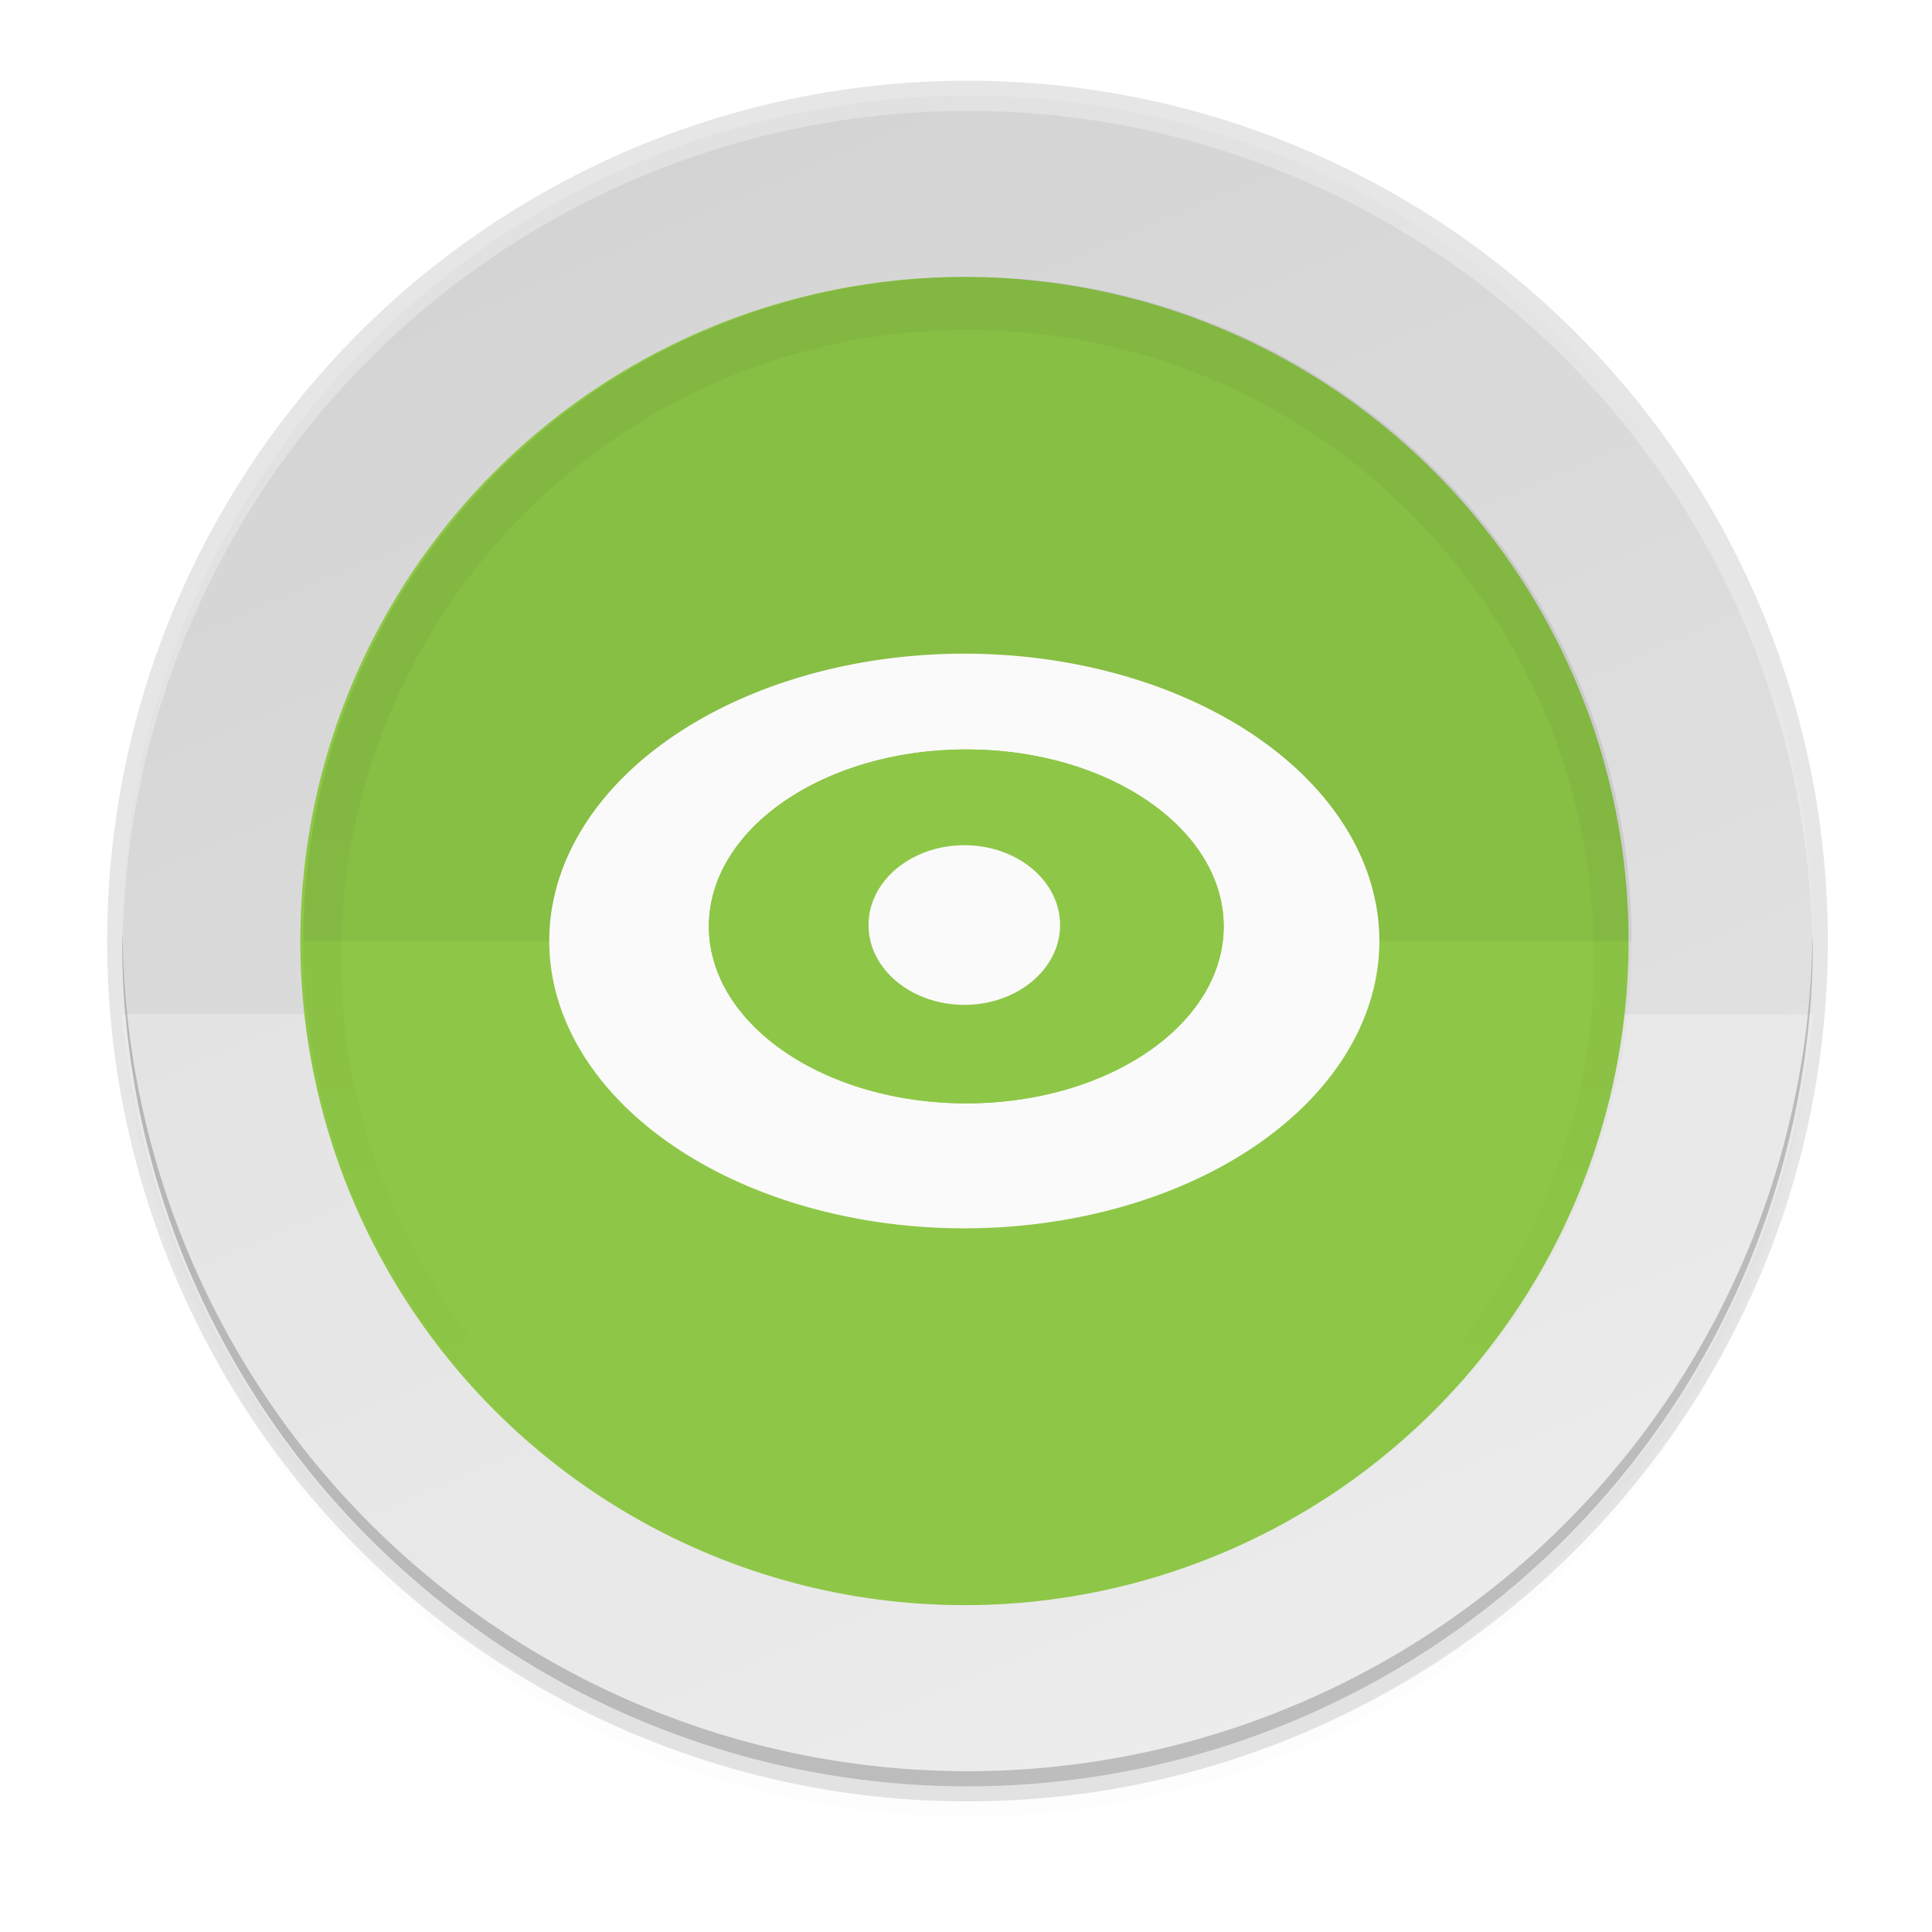 <?xml version="1.0" encoding="UTF-8" standalone="no"?>
<svg
   xmlns:osb="http://www.openswatchbook.org/uri/2009/osb"
   xmlns:dc="http://purl.org/dc/elements/1.1/"
   xmlns:cc="http://creativecommons.org/ns#"
   xmlns:rdf="http://www.w3.org/1999/02/22-rdf-syntax-ns#"
   xmlns:svg="http://www.w3.org/2000/svg"
   xmlns="http://www.w3.org/2000/svg"
   xmlns:xlink="http://www.w3.org/1999/xlink"
   xmlns:sodipodi="http://sodipodi.sourceforge.net/DTD/sodipodi-0.dtd"
   xmlns:inkscape="http://www.inkscape.org/namespaces/inkscape"
   width="256"
   height="256"
   version="1.1"
   id="svg66"
   sodipodi:docname="com.github.treagod.spectator.svg"
   inkscape:version="0.92.4 (5da689c313, 2019-01-14)">
  <sodipodi:namedview
     pagecolor="#ffffff"
     bordercolor="#666666"
     borderopacity="1"
     objecttolerance="10"
     gridtolerance="10"
     guidetolerance="10"
     inkscape:pageopacity="0"
     inkscape:pageshadow="2"
     inkscape:window-width="1920"
     inkscape:window-height="1016"
     id="namedview68"
     showgrid="false"
     inkscape:zoom="3.2773438"
     inkscape:cx="128"
     inkscape:cy="128"
     inkscape:window-x="0"
     inkscape:window-y="27"
     inkscape:window-maximized="1"
     inkscape:current-layer="svg66" />
  <defs
     id="defs34">
    <linearGradient
       id="linearGradient5606"
       osb:paint="solid">
      <stop
         id="stop5608"
         offset="0"
         style="stop-color:#000000" />
    </linearGradient>
    <linearGradient
       id="linearGradient4526"
       osb:paint="solid">
      <stop
         id="stop4528"
         offset="0"
         style="stop-color:#ffffff" />
    </linearGradient>
    <linearGradient
       id="linearGradient3600-4"
       osb:paint="gradient">
      <stop
         id="stop3602-7"
         offset="0"
         style="stop-color:#f4f4f4" />
      <stop
         id="stop3604-6"
         offset="1"
         style="stop-color:#dbdbdb" />
    </linearGradient>
    <linearGradient
       id="linearGradient955"
       x1="200"
       x2="200"
       y1="268"
       y2="44"
       gradientTransform="translate(-23.8,-31.304)"
       gradientUnits="userSpaceOnUse"
       xlink:href="#linearGradient945" />
    <linearGradient
       id="linearGradient945">
      <stop
         id="stop943"
         offset="0"
         style="stop-color:#e6e6e6" />
      <stop
         id="stop941"
         offset="1"
         style="stop-color:#d3d3d3" />
    </linearGradient>
    <linearGradient
       id="linearGradient1035"
       x1="152"
       x2="152"
       y1="100"
       y2="212"
       gradientTransform="translate(-23.8,-31.304)"
       gradientUnits="userSpaceOnUse"
       xlink:href="#linearGradient1033" />
    <linearGradient
       id="linearGradient1033">
      <stop
         style="stop-color:#000000;stop-opacity:0"
         id="stop1029"
         offset="0" />
      <stop
         id="stop1037"
         offset=".5"
         style="stop-color:#000000" />
      <stop
         style="stop-color:#000000;stop-opacity:0"
         id="stop1031"
         offset="1" />
    </linearGradient>
    <filter
       style="color-interpolation-filters:sRGB"
       id="filter1025"
       width="1.048"
       height="1.048"
       x="-.02"
       y="-.02">
      <feGaussianBlur
         id="feGaussianBlur1027"
         stdDeviation="1.5" />
    </filter>
    <linearGradient
       id="linearGradient982"
       x1="152"
       x2="152"
       y1="124"
       y2="236"
       gradientUnits="userSpaceOnUse"
       xlink:href="#linearGradient980" />
    <linearGradient
       id="linearGradient980">
      <stop
         style="stop-color:#000000"
         id="stop976"
         offset="0" />
      <stop
         style="stop-color:#000000;stop-opacity:0"
         id="stop978"
         offset="1" />
    </linearGradient>
    <clipPath
       id="clipPath999"
       clipPathUnits="userSpaceOnUse">
      <path
         style="fill:#5d5d5d"
         d="m 152,68 c -48.601,0 -88,39.399 -88,88 0,48.601 39.399,88 88,88 48.601,0 88,-39.399 88,-88 0,-48.601 -39.399,-88 -88,-88 z"
         id="path24" />
    </clipPath>
    <filter
       style="color-interpolation-filters:sRGB"
       id="filter1003"
       width="1.12"
       height="1.12"
       x="-.06"
       y="-.06">
      <feGaussianBlur
         id="feGaussianBlur1005"
         stdDeviation="4.4" />
    </filter>
    <linearGradient
       id="linearGradient11065"
       x1="104"
       x2="200"
       y1="44"
       y2="268"
       gradientTransform="translate(-280.2,-280.696)"
       gradientUnits="userSpaceOnUse"
       xlink:href="#linearGradient945" />
    <filter
       style="color-interpolation-filters:sRGB"
       id="filter11191"
       width="1.024"
       height="1.024"
       x="-.01"
       y="-.01">
      <feGaussianBlur
         id="feGaussianBlur11193"
         stdDeviation="1.12" />
    </filter>
    <filter
       style="color-interpolation-filters:sRGB"
       id="filter11210"
       width="1.096"
       height="1.096"
       x="-.05"
       y="-.05">
      <feGaussianBlur
         id="feGaussianBlur11212"
         stdDeviation="4.48" />
    </filter>
    <radialGradient
       gradientTransform="matrix(0,25.311,-31.074,0,372.785,-255.441)"
       gradientUnits="userSpaceOnUse"
       xlink:href="#linearGradient2867-449-88-871-390-598-476-591-434-148-57-177-8-3-3-6-4-8-8-8-5-7-8"
       id="radialGradient3936-3"
       fy="9.957"
       fx="7.118"
       r="8.933"
       cy="9.957"
       cx="7.118" />
    <linearGradient
       id="linearGradient2867-449-88-871-390-598-476-591-434-148-57-177-8-3-3-6-4-8-8-8-5-7-8">
      <stop
         offset="0"
         style="stop-color:#404648;stop-opacity:1"
         id="stop3750-1-0-7-6-6-1-3-9-3-9-2" />
      <stop
         offset="1"
         style="stop-color:#0c1011;stop-opacity:1"
         id="stop3754-1-8-5-2-7-6-7-1-9-1-0" />
    </linearGradient>
    <linearGradient
       id="linearGradient950">
      <stop
         offset="0"
         id="stop946"
         style="stop-color:#9a9996" />
      <stop
         offset="1"
         id="stop948"
         style="stop-color:#77767b" />
    </linearGradient>
    <linearGradient
       xlink:href="#linearGradient950"
       gradientUnits="userSpaceOnUse"
       gradientTransform="matrix(1.829,-0.816,0.816,1.829,-3645.962,100.029)"
       y2="812.882"
       y1="806.297"
       x2="1662.99"
       x1="1660.857"
       id="linearGradient1001" />
    <clipPath
       clipPathUnits="userSpaceOnUse"
       id="clipPath5154">
      <circle
         id="circle7"
         style="fill:url(#radialGradient5158)"
         r="109.647"
         cy="924.362"
         cx="128" />
    </clipPath>
    <clipPath
       clipPathUnits="userSpaceOnUse"
       id="clipPath977">
      <circle
         id="circle10"
         style="fill:url(#radialGradient5158)"
         r="109.647"
         cy="924.362"
         cx="128" />
    </clipPath>
    <clipPath
       clipPathUnits="userSpaceOnUse"
       id="clipPath4688">
      <path
         id="path13"
         style="fill:url(#radialGradient4692);stroke:#a7003f;stroke-linecap:round;stroke-linejoin:round"
         d="m 106.424,889.602 c -2.245,-0.052 -4.093,1.753 -4.094,3.998 v 32.645 32.645 c -4e-5,3.079 3.333,5.004 6,3.465 l 28.27,-16.322 28.271,-16.322 c 2.666,-1.54 2.666,-5.388 0,-6.928 l -28.271,-16.322 -28.27,-16.322 c -0.581,-0.335 -1.236,-0.519 -1.906,-0.535 z" />
    </clipPath>
    <clipPath
       clipPathUnits="userSpaceOnUse"
       id="clipPath4564">
      <circle
         id="circle16"
         style="fill:url(#radialGradient4568)"
         r="109.647"
         cy="924.362"
         cx="128" />
    </clipPath>
    <clipPath
       clipPathUnits="userSpaceOnUse"
       id="clipPath6215">
      <path
         id="path19"
         style="fill:url(#radialGradient6219)"
         d="m 105.173,806.186 c -3.069,0.564 -6.114,1.247 -9.129,2.049 -3.838,1.065 -7.621,2.321 -11.334,3.764 -3.712,1.443 -7.35,3.071 -10.899,4.877 -3.549,1.807 -7.006,3.789 -10.357,5.941 -3.352,2.153 -6.594,4.471 -9.714,6.948 -3.12,2.475 -6.114,5.105 -8.972,7.88 -0.367,0.389 -0.732,0.781 -1.094,1.175 2.602,17.86 16.832,40.038 30.863,55.742 -4.767,8.844 -7.266,18.733 -7.272,28.781 0.021,2.874 0.246,5.744 0.673,8.586 -20.257,-9.185 -43.077,-26.535 -52.798,-47.364 -0.441,1.152 -0.863,2.31 -1.268,3.475 -1.177,3.805 -2.163,7.666 -2.954,11.57 -0.792,3.903 -1.387,7.843 -1.785,11.806 -0.397,3.963 -0.596,7.944 -0.596,11.927 -4.394e-4,2.819 0.099,5.638 0.298,8.45 0.282,3.973 0.763,7.93 1.441,11.855 0.626,3.518 1.409,7.007 2.347,10.455 16.778,6.684 43.115,5.45 63.748,1.143 6.819,11.028 16.987,19.584 29.018,24.417 -18.072,12.936 -44.49,24.021 -67.373,22.032 1.384,1.665 2.813,3.292 4.286,4.879 2.775,2.857 5.691,5.574 8.737,8.139 3.046,2.566 6.219,4.978 9.506,7.227 3.287,2.249 6.685,4.332 10.18,6.241 3.495,1.91 7.084,3.643 10.753,5.194 3.669,1.551 7.413,2.917 11.219,4.094 1.439,0.396 2.884,0.765 4.337,1.107 14.139,-11.184 26.206,-34.583 32.78,-54.564 12.958,-0.383 25.454,-4.901 35.66,-12.895 2.159,22.126 -1.467,50.558 -14.647,69.383 3.069,-0.564 6.114,-1.247 9.129,-2.049 3.838,-1.065 7.621,-2.321 11.334,-3.764 3.712,-1.443 7.35,-3.071 10.899,-4.877 3.549,-1.807 7.006,-3.789 10.357,-5.941 3.352,-2.152 6.594,-4.471 9.714,-6.948 3.12,-2.475 6.114,-5.105 8.972,-7.88 0.367,-0.389 0.732,-0.781 1.094,-1.175 -2.602,-17.86 -16.832,-40.038 -30.863,-55.742 4.767,-8.844 7.266,-18.733 7.272,-28.781 -0.021,-2.874 -0.246,-5.743 -0.673,-8.586 20.257,9.185 43.077,26.535 52.798,47.364 0.441,-1.152 0.863,-2.31 1.268,-3.475 1.177,-3.805 2.163,-7.666 2.954,-11.57 0.792,-3.903 1.387,-7.843 1.785,-11.806 0.397,-3.963 0.596,-7.944 0.596,-11.927 4.4e-4,-2.819 -0.099,-5.638 -0.298,-8.45 -0.282,-3.973 -0.763,-7.93 -1.441,-11.855 -0.628,-3.534 -1.414,-7.038 -2.358,-10.502 -20.562,-7.328 -45.898,-4.795 -63.749,-1.114 -6.818,-11.019 -16.982,-19.569 -29.006,-24.399 18.072,-12.936 44.49,-24.021 67.373,-22.032 -1.384,-1.665 -2.813,-3.292 -4.286,-4.879 -2.775,-2.857 -5.691,-5.574 -8.737,-8.139 -3.046,-2.566 -6.219,-4.978 -9.506,-7.227 -3.287,-2.249 -6.685,-4.332 -10.18,-6.241 -3.495,-1.91 -7.084,-3.643 -10.753,-5.194 -3.669,-1.551 -7.413,-2.917 -11.219,-4.094 -1.427,-0.393 -2.86,-0.759 -4.301,-1.098 -14.147,11.184 -26.229,34.575 -32.811,54.556 -12.96,0.381 -25.458,4.9 -35.665,12.895 -2.159,-22.126 1.467,-50.558 14.647,-69.383 z" />
    </clipPath>
    <linearGradient
       gradientUnits="userSpaceOnUse"
       gradientTransform="matrix(117.169,0,0,110.276,69.416,62.39)"
       y2="1"
       y1="0"
       x2="0"
       x1="0"
       id="_lgradient_78">
      <stop
         style="stop-color:#1fd1b0"
         offset="0%"
         id="stop51" />
      <stop
         style="stop-color:#00ffaa"
         offset="100%"
         id="stop53" />
    </linearGradient>
    <linearGradient
       gradientUnits="userSpaceOnUse"
       gradientTransform="matrix(108,0,0,108,10,8)"
       y2="1"
       y1="0"
       x2="0"
       x1="0"
       id="_lgradient_139">
      <stop
         id="stop948-3"
         style="stop-color:#ee00ff"
         offset="0%" />
      <stop
         id="stop950"
         style="stop-color:#9914dc"
         offset="100%" />
    </linearGradient>
    <linearGradient
       gradientTransform="translate(-129.372,16.7)"
       gradientUnits="userSpaceOnUse"
       y2="125.206"
       x2="64.5"
       y1="3.794"
       x1="64.5"
       id="paint0_linear">
      <stop
         id="stop22"
         stop-color="#B9E968" />
      <stop
         id="stop24"
         stop-opacity="0"
         stop-color="white"
         offset="1" />
    </linearGradient>
    <linearGradient
       gradientTransform="translate(-138.869,-3.463)"
       gradientUnits="userSpaceOnUse"
       y2="113.836"
       x2="64.735"
       y1="11.693"
       x1="64.735"
       id="paint1_linear">
      <stop
         id="stop27"
         stop-color="#B9E968" />
      <stop
         id="stop29"
         stop-opacity="0"
         stop-color="white"
         offset="1" />
    </linearGradient>
    <linearGradient
       gradientTransform="translate(-2.258,-0.395)"
       gradientUnits="userSpaceOnUse"
       y2="113.836"
       x2="64.735"
       y1="11.693"
       x1="64.735"
       id="paint1_linear-3">
      <stop
         id="stop27-6"
         stop-color="#B9E968" />
      <stop
         id="stop29-7"
         stop-opacity="0"
         stop-color="white"
         offset="1" />
    </linearGradient>
  </defs>
  <circle
     style="opacity:0.1;filter:url(#filter11210)"
     cx="128.2"
     cy="128.696"
     r="112"
     id="circle36" />
  <circle
     style="opacity:0.1;filter:url(#filter11191)"
     cx="128.2"
     cy="126.696"
     r="112"
     id="circle38" />
  <circle
     style="opacity:0.1"
     cx="128.2"
     cy="124.696"
     r="114"
     id="circle40" />
  <circle
     style="fill:url(#linearGradient11065)"
     cx="-128.2"
     cy="-124.696"
     r="112"
     transform="scale(-1)"
     id="circle42" />
  <path
     style="opacity:0.25;fill:#ffffff"
     d="M 16.2,134.392 A 112.534,112.534 0 0 0 128.178,236.696 112.534,112.534 0 0 0 240.2,134.392 Z"
     id="path44"
     inkscape:connector-curvature="0" />
  <circle
     style="opacity:1;fill:#8ec747;fill-opacity:1;stroke:none;stroke-width:6.045"
     id="path952"
     cx="127.796"
     cy="124.693"
     r="88" />
  <path
     style="opacity:0.05"
     d="M 40.2,124.696 A 88,88 0 0 1 128.2,36.696 a 88,88 0 0 1 88,88 z"
     id="path48"
     inkscape:connector-curvature="0" />
  <path
     style="opacity:0.2;fill:none;stroke:url(#linearGradient982);stroke-width:10;stroke-linejoin:round;filter:url(#filter1003)"
     d="m 152,70 c -48.601,0 -88,39.399 -88,88 0,48.601 39.399,88 88,88 48.601,0 88,-39.399 88,-88 0,-48.601 -39.399,-88 -88,-88 z"
     clip-path="url(#clipPath999)"
     transform="translate(-23.8,-31.304)"
     id="path50"
     inkscape:connector-curvature="0" />
  <path
     style="opacity:0.3;fill:#ffffff"
     d="M 128.2,12.696 A 112,112 0 0 0 16.2,124.696 112,112 0 0 0 16.241,125.866 112,112 0 0 1 128.2,14.696 112,112 0 0 1 240.159,125.526 a 112,112 0 0 0 0.041,-0.83 112,112 0 0 0 -112,-112 z"
     id="path62"
     inkscape:connector-curvature="0" />
  <path
     style="opacity:0.2"
     d="m 128.2,236.696 a 112,112 0 0 1 -112,-112 112,112 0 0 1 0.041,-1.17 A 112,112 0 0 0 128.2,234.696 112,112 0 0 0 240.159,123.866 a 112,112 0 0 1 0.041,0.83 112,112 0 0 1 -112,112 z"
     id="path64"
     inkscape:connector-curvature="0" />
  <g
     style="enable-background:new"
     id="g950"
     transform="matrix(1.115,0,0,1.115,-172.296,32.066)">
    <g
       transform="translate(-84.16,31.505)"
       id="g888" />
    <g
       transform="translate(0.292,0.338)"
       id="g1590-6">
      <g
         transform="translate(206.589,18.625)"
         id="g937">
        <path
           id="ellipse14-5"
           transform="translate(-1.758,2.105)"
           d="M 64,27.854 A 49.324,34.147 0 0 0 14.676,62 49.324,34.147 0 0 0 64,96.146 49.324,34.147 0 0 0 113.324,62 49.324,34.147 0 0 0 64,27.854 Z m 0.234,11.381 c 16.893,0 30.59,9.417 30.59,21.031 0,11.614 -13.696,21.029 -30.59,21.029 -16.893,0 -30.588,-9.415 -30.588,-21.029 0,-11.614 13.694,-21.031 30.588,-21.031 z"
           style="fill:#fafafa;enable-background:new"
           inkscape:connector-curvature="0" />
        <path
           inkscape:connector-curvature="0"
           style="clip-rule:evenodd;fill:#8ec747;fill-rule:evenodd;enable-background:new"
           d="m 62.477,83.4 c 16.893,0 30.588,-9.415 30.588,-21.029 0,-11.614 -13.695,-21.029 -30.588,-21.029 -16.893,0 -30.588,9.415 -30.588,21.029 0,11.614 13.695,21.029 30.588,21.029 z"
           id="path16-3" />
        <ellipse
           style="fill:#fafafa;enable-background:new"
           cx="62.242"
           cy="62.208"
           rx="11.382"
           ry="9.485"
           id="ellipse20-6" />
      </g>
    </g>
  </g>
</svg>
